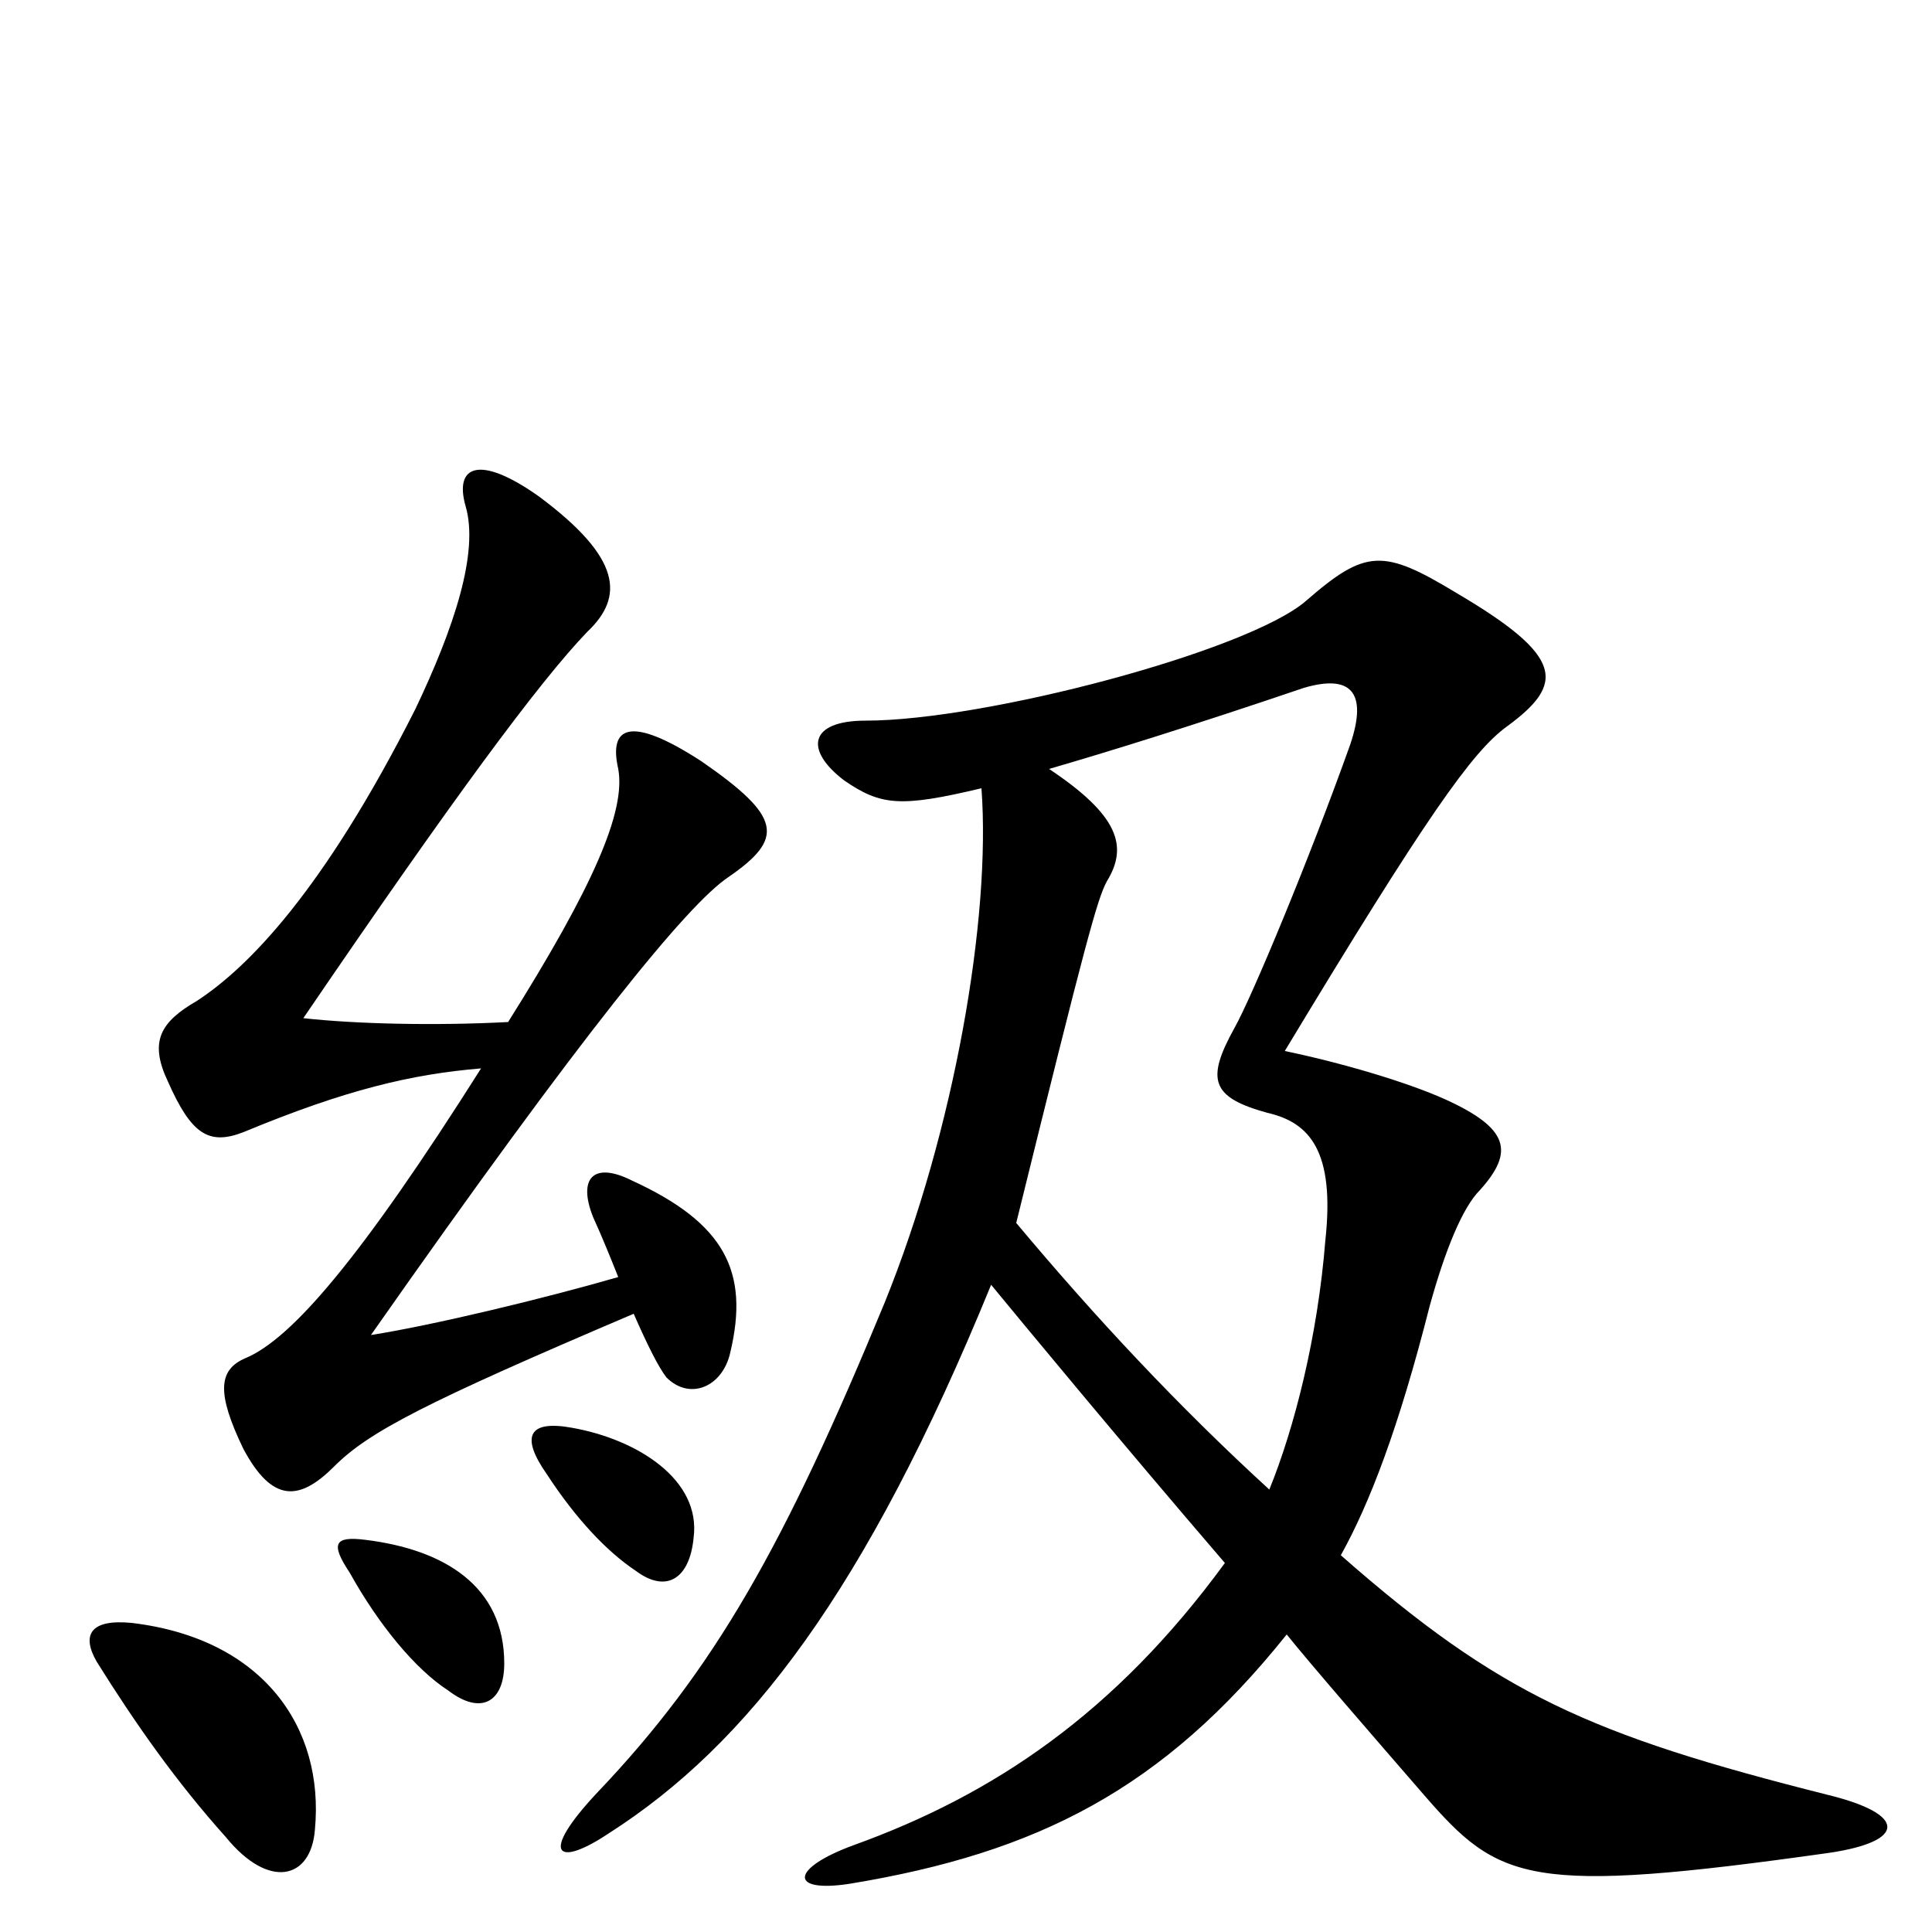<svg xmlns="http://www.w3.org/2000/svg" viewBox="0 -1000 1000 1000">
	<path fill="#000000" d="M666 -154C678 -139 711 -101 737 -71C776 -26 791 -19 947 -41C987 -47 987 -61 946 -71C823 -102 776 -123 694 -195C709 -222 724 -261 740 -324C748 -353 757 -375 766 -384C784 -404 781 -416 748 -431C728 -440 694 -450 665 -456C738 -577 762 -611 780 -624C810 -646 810 -660 754 -693C716 -716 707 -716 676 -689C646 -663 510 -627 448 -627C419 -627 416 -612 437 -596C456 -583 466 -582 508 -592C513 -525 494 -415 458 -326C406 -200 370 -136 309 -72C279 -40 288 -33 315 -51C387 -97 448 -176 513 -335C527 -318 579 -255 634 -191C577 -113 514 -71 442 -45C409 -33 408 -20 440 -25C537 -41 602 -74 666 -154ZM657 -229C610 -272 567 -318 526 -367C562 -513 568 -535 573 -544C584 -562 579 -578 543 -602C574 -611 616 -624 675 -644C699 -651 708 -642 699 -615C678 -556 648 -484 639 -468C624 -441 627 -432 656 -424C678 -419 691 -404 686 -358C682 -308 670 -261 657 -229ZM163 -53C168 -106 136 -152 68 -160C47 -162 42 -154 50 -140C70 -108 91 -78 117 -49C139 -22 161 -27 163 -53ZM261 -139C261 -179 230 -198 189 -203C173 -205 171 -201 181 -186C196 -159 215 -136 232 -125C249 -112 261 -119 261 -139ZM359 -204C363 -234 330 -255 296 -261C274 -265 269 -257 283 -237C298 -214 314 -197 329 -187C345 -175 357 -183 359 -204ZM320 -339C282 -328 224 -314 192 -309C302 -466 356 -532 377 -546C406 -566 405 -577 363 -606C326 -630 315 -624 320 -602C324 -580 307 -541 263 -471C225 -469 184 -470 157 -473C234 -586 279 -647 304 -673C323 -691 322 -711 279 -743C248 -765 235 -759 241 -738C248 -714 235 -675 215 -633C167 -538 128 -499 102 -482C83 -471 77 -461 87 -440C99 -413 108 -407 126 -414C179 -436 213 -444 249 -447C187 -349 151 -307 127 -297C113 -291 112 -279 126 -250C141 -222 155 -223 173 -241C191 -259 220 -274 328 -320C335 -304 341 -292 345 -287C357 -275 374 -282 378 -300C388 -342 375 -367 327 -389C307 -399 299 -390 307 -370C312 -359 316 -349 320 -339Z"/>
</svg>